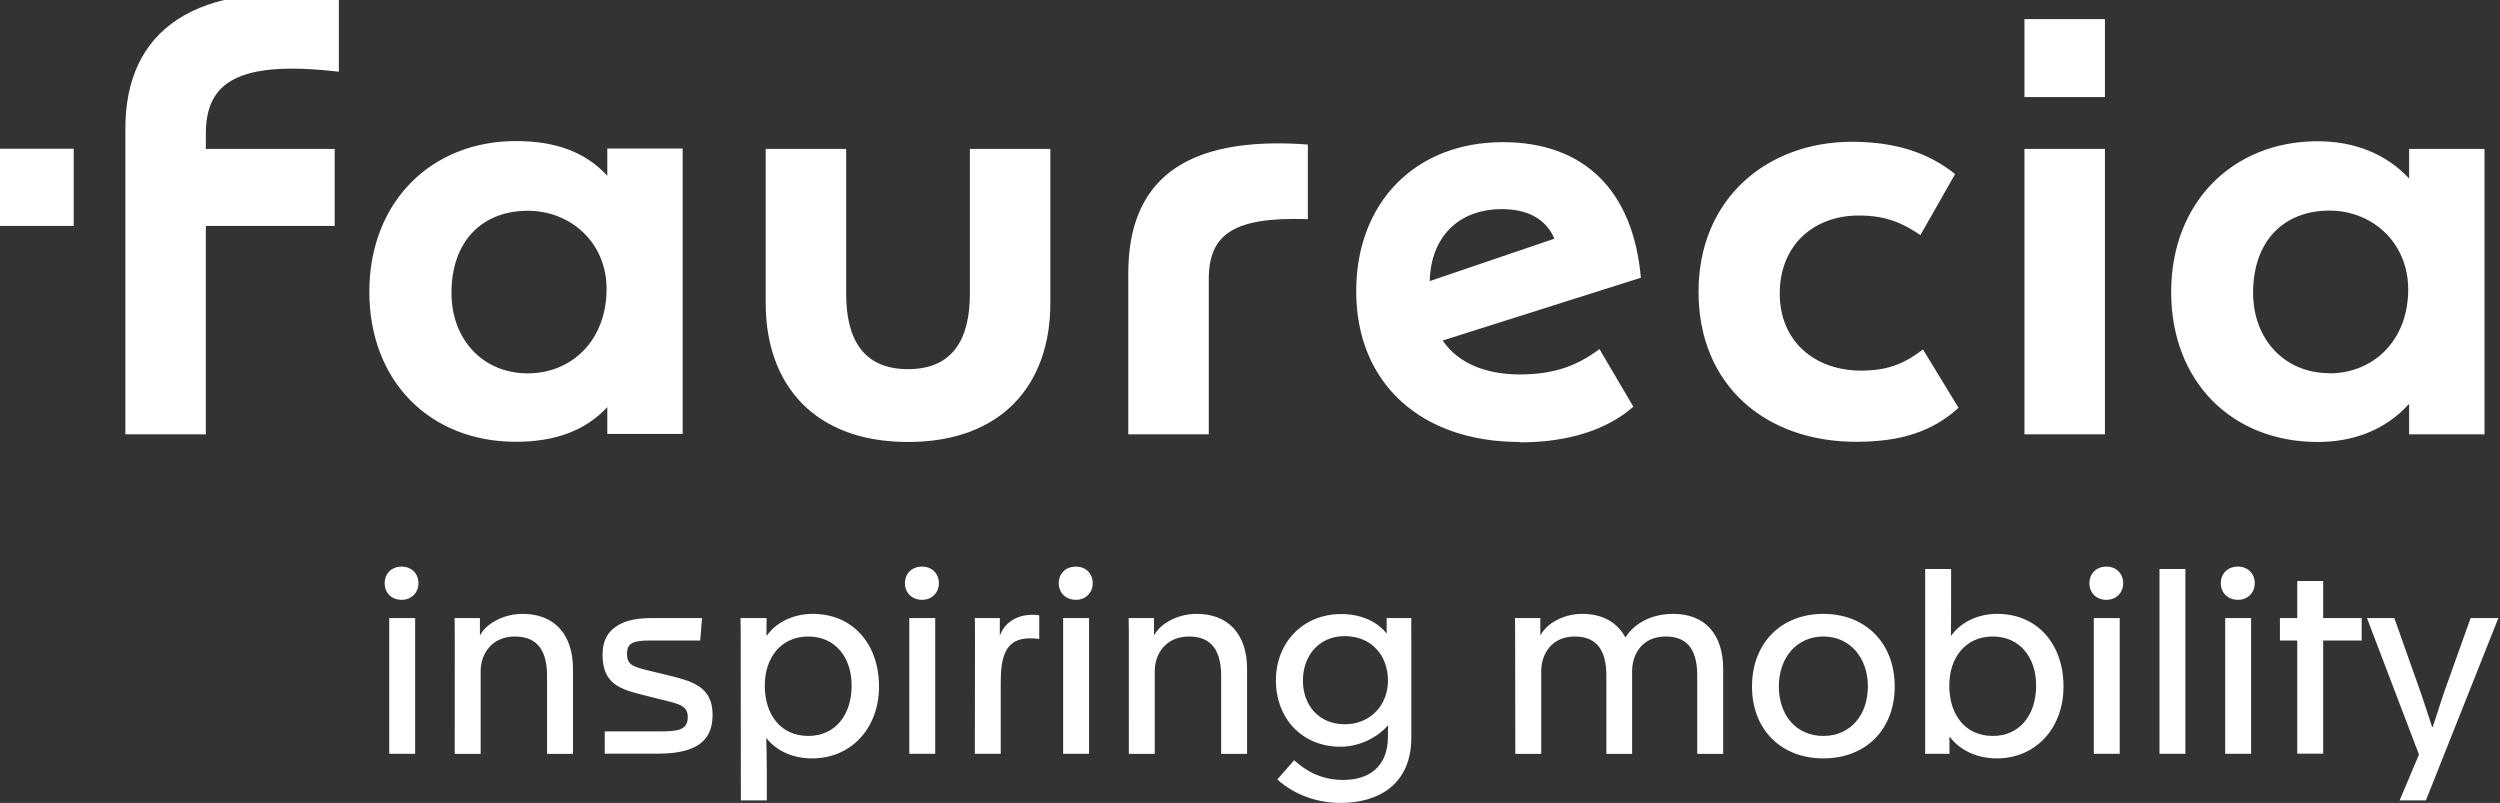 <svg xmlns="http://www.w3.org/2000/svg" viewBox="0 0 137 44">
	<rect x="0" y="0" width="137" height="44" fill="#333333" stroke="none"/>
	<defs>
		<clipPath clipPathUnits="userSpaceOnUse" id="cp1">
			<path d="M0 0L137 0L137 44L0 44Z" />
		</clipPath>
	</defs>
	<style>
		tspan { white-space:pre }
		.shp0 { fill: #fff } 
		.shp1 { fill: #fff } 
	</style>
	<g id="Page 1" clip-path="url(#cp1)">
		<path id="Path 1" class="shp0" d="M11.28,12.38v11.42h-4.41v-16.76c0,-5.34 3.76,-8.22 11.7,-7.19v4.08c-5.57,-0.65 -7.29,0.6 -7.29,3.39v0.84h7.06v4.22zM110.94,1.05h4.41v4.27h-4.41zM132.02,22.13c-1.3,1.44 -3.06,2.09 -5.01,2.09c-4.69,0 -8.03,-3.3 -8.03,-8.22c0,-4.92 3.39,-8.26 8.03,-8.26c1.95,0 3.71,0.65 5.01,2.04v-1.62h4.13v15.64h-4.13zM33.28,22.31c-1.21,1.3 -2.88,1.9 -5.01,1.9c-4.69,0 -8.03,-3.3 -8.03,-8.22c0,-4.92 3.39,-8.26 8.03,-8.26c2.18,0 3.81,0.6 5.01,1.9v-1.49h4.13v15.64h-4.13zM97.53,16.09c0,2.6 1.9,4.22 4.46,4.22c1.58,0 2.46,-0.46 3.39,-1.16l1.95,3.2c-1.44,1.3 -3.16,1.86 -5.62,1.86c-4.92,0 -8.63,-3.06 -8.63,-8.22c0,-5.15 3.81,-8.22 8.4,-8.22c2.41,0 4.22,0.61 5.66,1.77l-1.9,3.34c-0.98,-0.65 -1.86,-1.07 -3.39,-1.07c-2.41,0 -4.32,1.58 -4.32,4.27zM83.28,24.22c-5.39,0 -8.96,-3.2 -8.96,-8.26c0,-4.87 3.25,-8.17 8.03,-8.17c4.46,0 7.15,2.65 7.57,7.43l-10.86,3.44c0.84,1.25 2.37,1.86 4.23,1.86c2,0 3.25,-0.56 4.36,-1.39l1.86,3.16c-1.44,1.25 -3.53,1.95 -6.22,1.95zM71.67,7.92v4.09c-4.08,-0.14 -5.43,0.83 -5.43,3.3v8.49h-4.41v-8.82c0,-4.97 2.92,-7.57 9.84,-7.06zM110.94,8.16h4.41v15.64h-4.41zM49.76,24.22c-5.15,0 -7.8,-3.16 -7.8,-7.61v-8.45h4.41v7.94c0,2.41 0.88,4.13 3.39,4.13c2.51,0 3.39,-1.72 3.39,-4.13v-7.94h4.41v8.45c0,4.46 -2.65,7.61 -7.8,7.61zM78.36,15.4l6.82,-2.32c-0.37,-0.88 -1.21,-1.62 -2.88,-1.62c-2.37,0 -3.9,1.53 -3.95,3.95zM127.65,20.46c2.37,0 4.32,-1.76 4.32,-4.6c0,-2.55 -1.95,-4.32 -4.32,-4.32c-2.46,0 -4.18,1.63 -4.18,4.5c0,2.55 1.72,4.41 4.18,4.41zM28.92,20.46c2.37,0 4.32,-1.76 4.32,-4.64c0,-2.51 -1.95,-4.27 -4.32,-4.27c-2.46,0 -4.18,1.63 -4.18,4.5c0,2.55 1.72,4.41 4.18,4.41z" />
		<path id="Path 2" class="shp1" d="M0,12.38h4.04v-4.23h-4.04z" />
		<path id="Path 3" class="shp0" d="M21.33,33.87h1.42v7.44h-1.42zM21.08,31.96c0,-0.53 0.38,-0.91 0.93,-0.91c0.54,0 0.92,0.38 0.92,0.91c0,0.52 -0.38,0.91 -0.92,0.91c-0.55,0 -0.93,-0.38 -0.93,-0.91zM24.92,35.1c0,-0.43 0,-0.82 -0.01,-1.23h1.39v0.92h0.02c0.34,-0.62 1.27,-1.15 2.32,-1.15c1.71,0 2.76,1.09 2.76,3.02v4.65h-1.42v-4.26c0,-1.29 -0.45,-2.17 -1.76,-2.17c-1.28,0 -1.88,0.96 -1.88,1.9v4.53h-1.42zM33.14,40.08h3.02c0.96,0 1.53,-0.06 1.53,-0.78c0,-0.62 -0.45,-0.72 -1.39,-0.95l-0.96,-0.24c-1.37,-0.34 -2.32,-0.62 -2.32,-2.24c0,-0.64 0.21,-1.09 0.55,-1.39c0.48,-0.42 1.15,-0.61 2.15,-0.61h2.75l-0.1,1.23h-2.71c-0.88,0 -1.3,0.09 -1.3,0.72c0,0.62 0.31,0.72 1.32,0.96l0.99,0.24c1.26,0.31 2.38,0.61 2.38,2.15c0,0.85 -0.31,1.34 -0.79,1.66c-0.57,0.35 -1.29,0.47 -2.24,0.47h-2.88zM40.59,35.1c0,-0.43 0,-0.82 -0.01,-1.23h1.43c0,0.3 -0.01,0.62 -0.01,0.95h0.03c0.48,-0.67 1.38,-1.18 2.51,-1.18c2.2,0 3.63,1.66 3.63,3.98c0,2.29 -1.53,3.94 -3.66,3.94c-1.17,0 -2.01,-0.48 -2.52,-1.12c0.01,0.33 0.03,1.1 0.03,1.83v1.59h-1.42zM46.67,37.57c0,-1.54 -0.89,-2.69 -2.38,-2.69c-1.49,0 -2.38,1.16 -2.38,2.69c0,1.6 0.88,2.76 2.38,2.76c1.49,0 2.38,-1.16 2.38,-2.76zM49.83,33.87h1.42v7.44h-1.42zM49.59,31.96c0,-0.53 0.38,-0.91 0.94,-0.91c0.54,0 0.92,0.38 0.92,0.91c0,0.52 -0.38,0.91 -0.92,0.91c-0.55,0 -0.94,-0.38 -0.94,-0.91zM53.43,35.1c0,-0.43 0,-0.82 -0.01,-1.23h1.37v0.95h0.01c0.24,-0.69 0.92,-1.13 1.77,-1.13c0.18,0 0.28,0.01 0.38,0.03v1.3c-0.13,-0.03 -0.35,-0.04 -0.51,-0.04c-1.35,0 -1.6,1.01 -1.6,2.41v3.92h-1.42zM58.26,33.87h1.42v7.44h-1.42zM58.02,31.96c0,-0.53 0.38,-0.91 0.94,-0.91c0.54,0 0.92,0.38 0.92,0.91c0,0.52 -0.38,0.91 -0.92,0.91c-0.55,0 -0.94,-0.38 -0.94,-0.91zM61.86,35.1c0,-0.43 0,-0.82 -0.01,-1.23h1.39v0.92h0.02c0.34,-0.62 1.27,-1.15 2.32,-1.15c1.71,0 2.76,1.09 2.76,3.02v4.65h-1.42v-4.26c0,-1.29 -0.45,-2.17 -1.76,-2.17c-1.28,0 -1.88,0.96 -1.88,1.9v4.53h-1.42zM70,42.71l0.92,-1.05c0.66,0.61 1.52,1.08 2.68,1.08c1.34,0 2.46,-0.64 2.46,-2.39c0,-0.16 0,-0.43 0.01,-0.58h-0.03c-0.5,0.58 -1.47,1.15 -2.58,1.15c-2.12,0 -3.54,-1.56 -3.54,-3.64c0,-2.08 1.5,-3.63 3.57,-3.63c1.15,0 2,0.44 2.49,1.06h0.01v-0.84h1.35c-0.01,0.4 0,0.62 0,1.04v5.51c0,2.59 -1.83,3.58 -3.87,3.58c-1.3,0 -2.53,-0.44 -3.48,-1.29zM76.06,37.3c0,-1.39 -0.91,-2.44 -2.37,-2.44c-1.42,0 -2.29,1.08 -2.29,2.44c0,1.35 0.88,2.39 2.29,2.39c1.44,0 2.37,-1.08 2.37,-2.39zM83.03,35.1c0,-0.43 0,-0.82 -0.01,-1.23h1.39v0.92h0.02c0.34,-0.62 1.23,-1.15 2.28,-1.15c1.09,0 1.9,0.45 2.35,1.27h0.03c0.34,-0.54 1.16,-1.27 2.61,-1.27c1.71,0 2.73,1.09 2.73,3.02v4.65h-1.42v-4.26c0,-1.29 -0.42,-2.17 -1.73,-2.17c-1.28,0 -1.84,0.96 -1.84,1.9v4.53h-1.41v-4.26c0,-1.29 -0.43,-2.17 -1.73,-2.17c-1.27,0 -1.84,0.96 -1.84,1.9v4.53h-1.42zM96.01,37.62c0,-2.4 1.62,-3.98 3.91,-3.98c2.3,0 3.91,1.59 3.91,3.98c0,2.34 -1.57,3.94 -3.91,3.94c-2.34,0 -3.91,-1.6 -3.91,-3.94zM102.36,37.61c0,-1.56 -0.98,-2.73 -2.44,-2.73c-1.46,0 -2.44,1.17 -2.44,2.73c0,1.59 0.96,2.72 2.44,2.72c1.47,0 2.44,-1.13 2.44,-2.72zM106.83,40.39v0.92h-1.33v-10.13h1.42v1.5c0,0.75 0,1.39 -0.01,2.14h0.03c0.48,-0.67 1.37,-1.18 2.51,-1.18c2.2,0 3.63,1.66 3.63,3.98c0,2.29 -1.53,3.94 -3.65,3.94c-1.17,0 -2.07,-0.5 -2.58,-1.18zM111.58,37.57c0,-1.54 -0.89,-2.69 -2.38,-2.69c-1.49,0 -2.38,1.16 -2.38,2.69c0,1.6 0.88,2.76 2.38,2.76c1.49,0 2.38,-1.16 2.38,-2.76zM114.74,33.87h1.42v7.44h-1.42zM114.5,31.96c0,-0.53 0.38,-0.91 0.93,-0.91c0.54,0 0.92,0.38 0.92,0.91c0,0.52 -0.38,0.91 -0.92,0.91c-0.55,0 -0.93,-0.38 -0.93,-0.91zM118.34,31.18h1.42v10.13h-1.42zM121.94,33.87h1.42v7.44h-1.42zM121.7,31.96c0,-0.53 0.38,-0.91 0.94,-0.91c0.54,0 0.92,0.38 0.92,0.91c0,0.52 -0.38,0.91 -0.92,0.91c-0.55,0 -0.94,-0.38 -0.94,-0.91zM125.89,35.1h-0.95v-1.23h0.95v-2.03h1.42v2.03h2.11v1.23h-2.11v6.2h-1.42zM132.56,41.35l-2.85,-7.48h1.5l1.43,4.04c0.24,0.71 0.45,1.33 0.64,1.93h0.03c0.24,-0.69 0.4,-1.25 0.65,-1.97l1.43,-4h1.52l-3.97,9.99h-1.44z" />
	</g>
</svg>